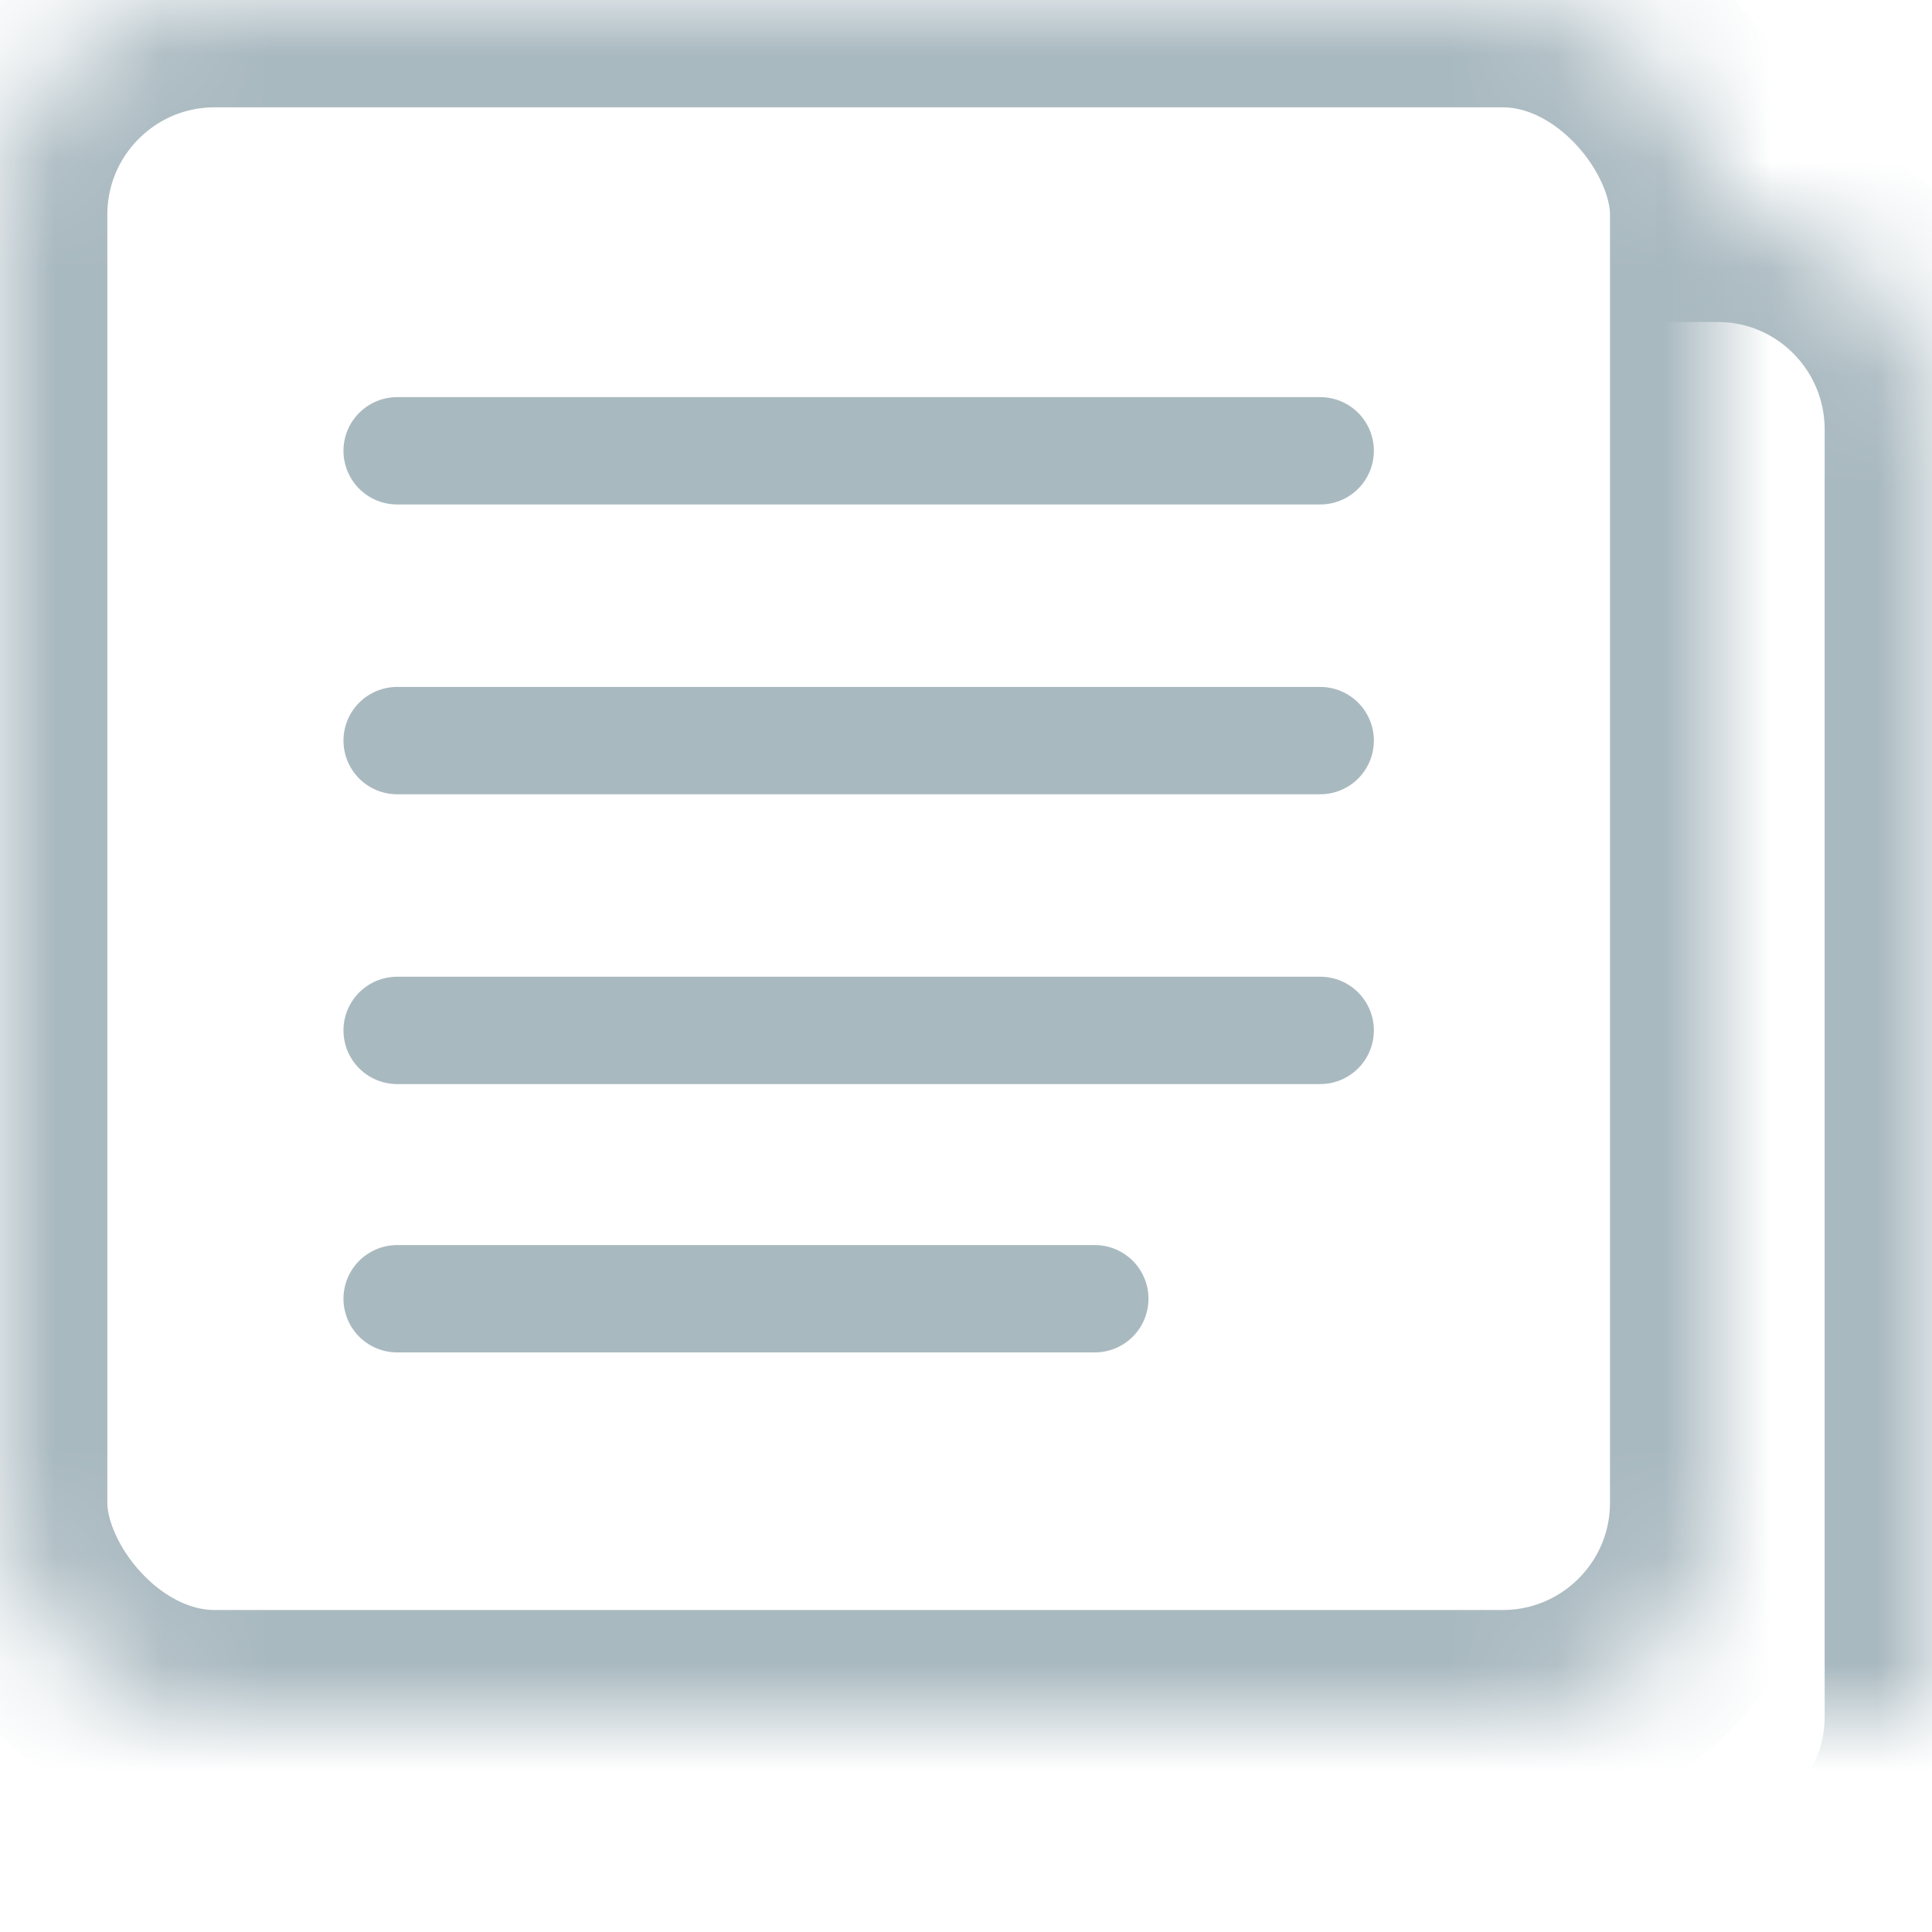 <svg xmlns="http://www.w3.org/2000/svg" width="18" height="18" viewBox="0 0 18 18" xmlns:xlink="http://www.w3.org/1999/xlink">
  <defs>
    <path id="a" d="M2,4.567 L2,3.997 C2,2.894 2.895,2 4.004,2 L15.481,2 L15.991,2 C17.1,2 18,2.895 18,3.994 L18,16.006 C18,17.107 17.1,18 16.006,18 L15.65,18"/>
    <mask id="c" width="16" height="16" x="0" y="0" fill="white">
      <use xlink:href="#a"/>
    </mask>
    <rect id="b" width="16" height="16" rx="2"/>
    <mask id="d" width="16" height="16" x="0" y="0" fill="white">
      <use xlink:href="#b"/>
    </mask>
  </defs>
  <g fill="none" fill-rule="evenodd" stroke="#A9B9C0">
    <use stroke-width="2" mask="url(#c)" transform="rotate(90 10 10)" xlink:href="#a"/>
    <use stroke-width="2" mask="url(#d)" xlink:href="#b"/>
    <path d="M3.7 4.2L12.3 4.2M3.7 6.9L12.3 6.9M3.7 9.6L12.3 9.6M3.7 12.1L10.2 12.1" stroke-linecap="round" stroke-linejoin="round"/>
  </g>
</svg>
